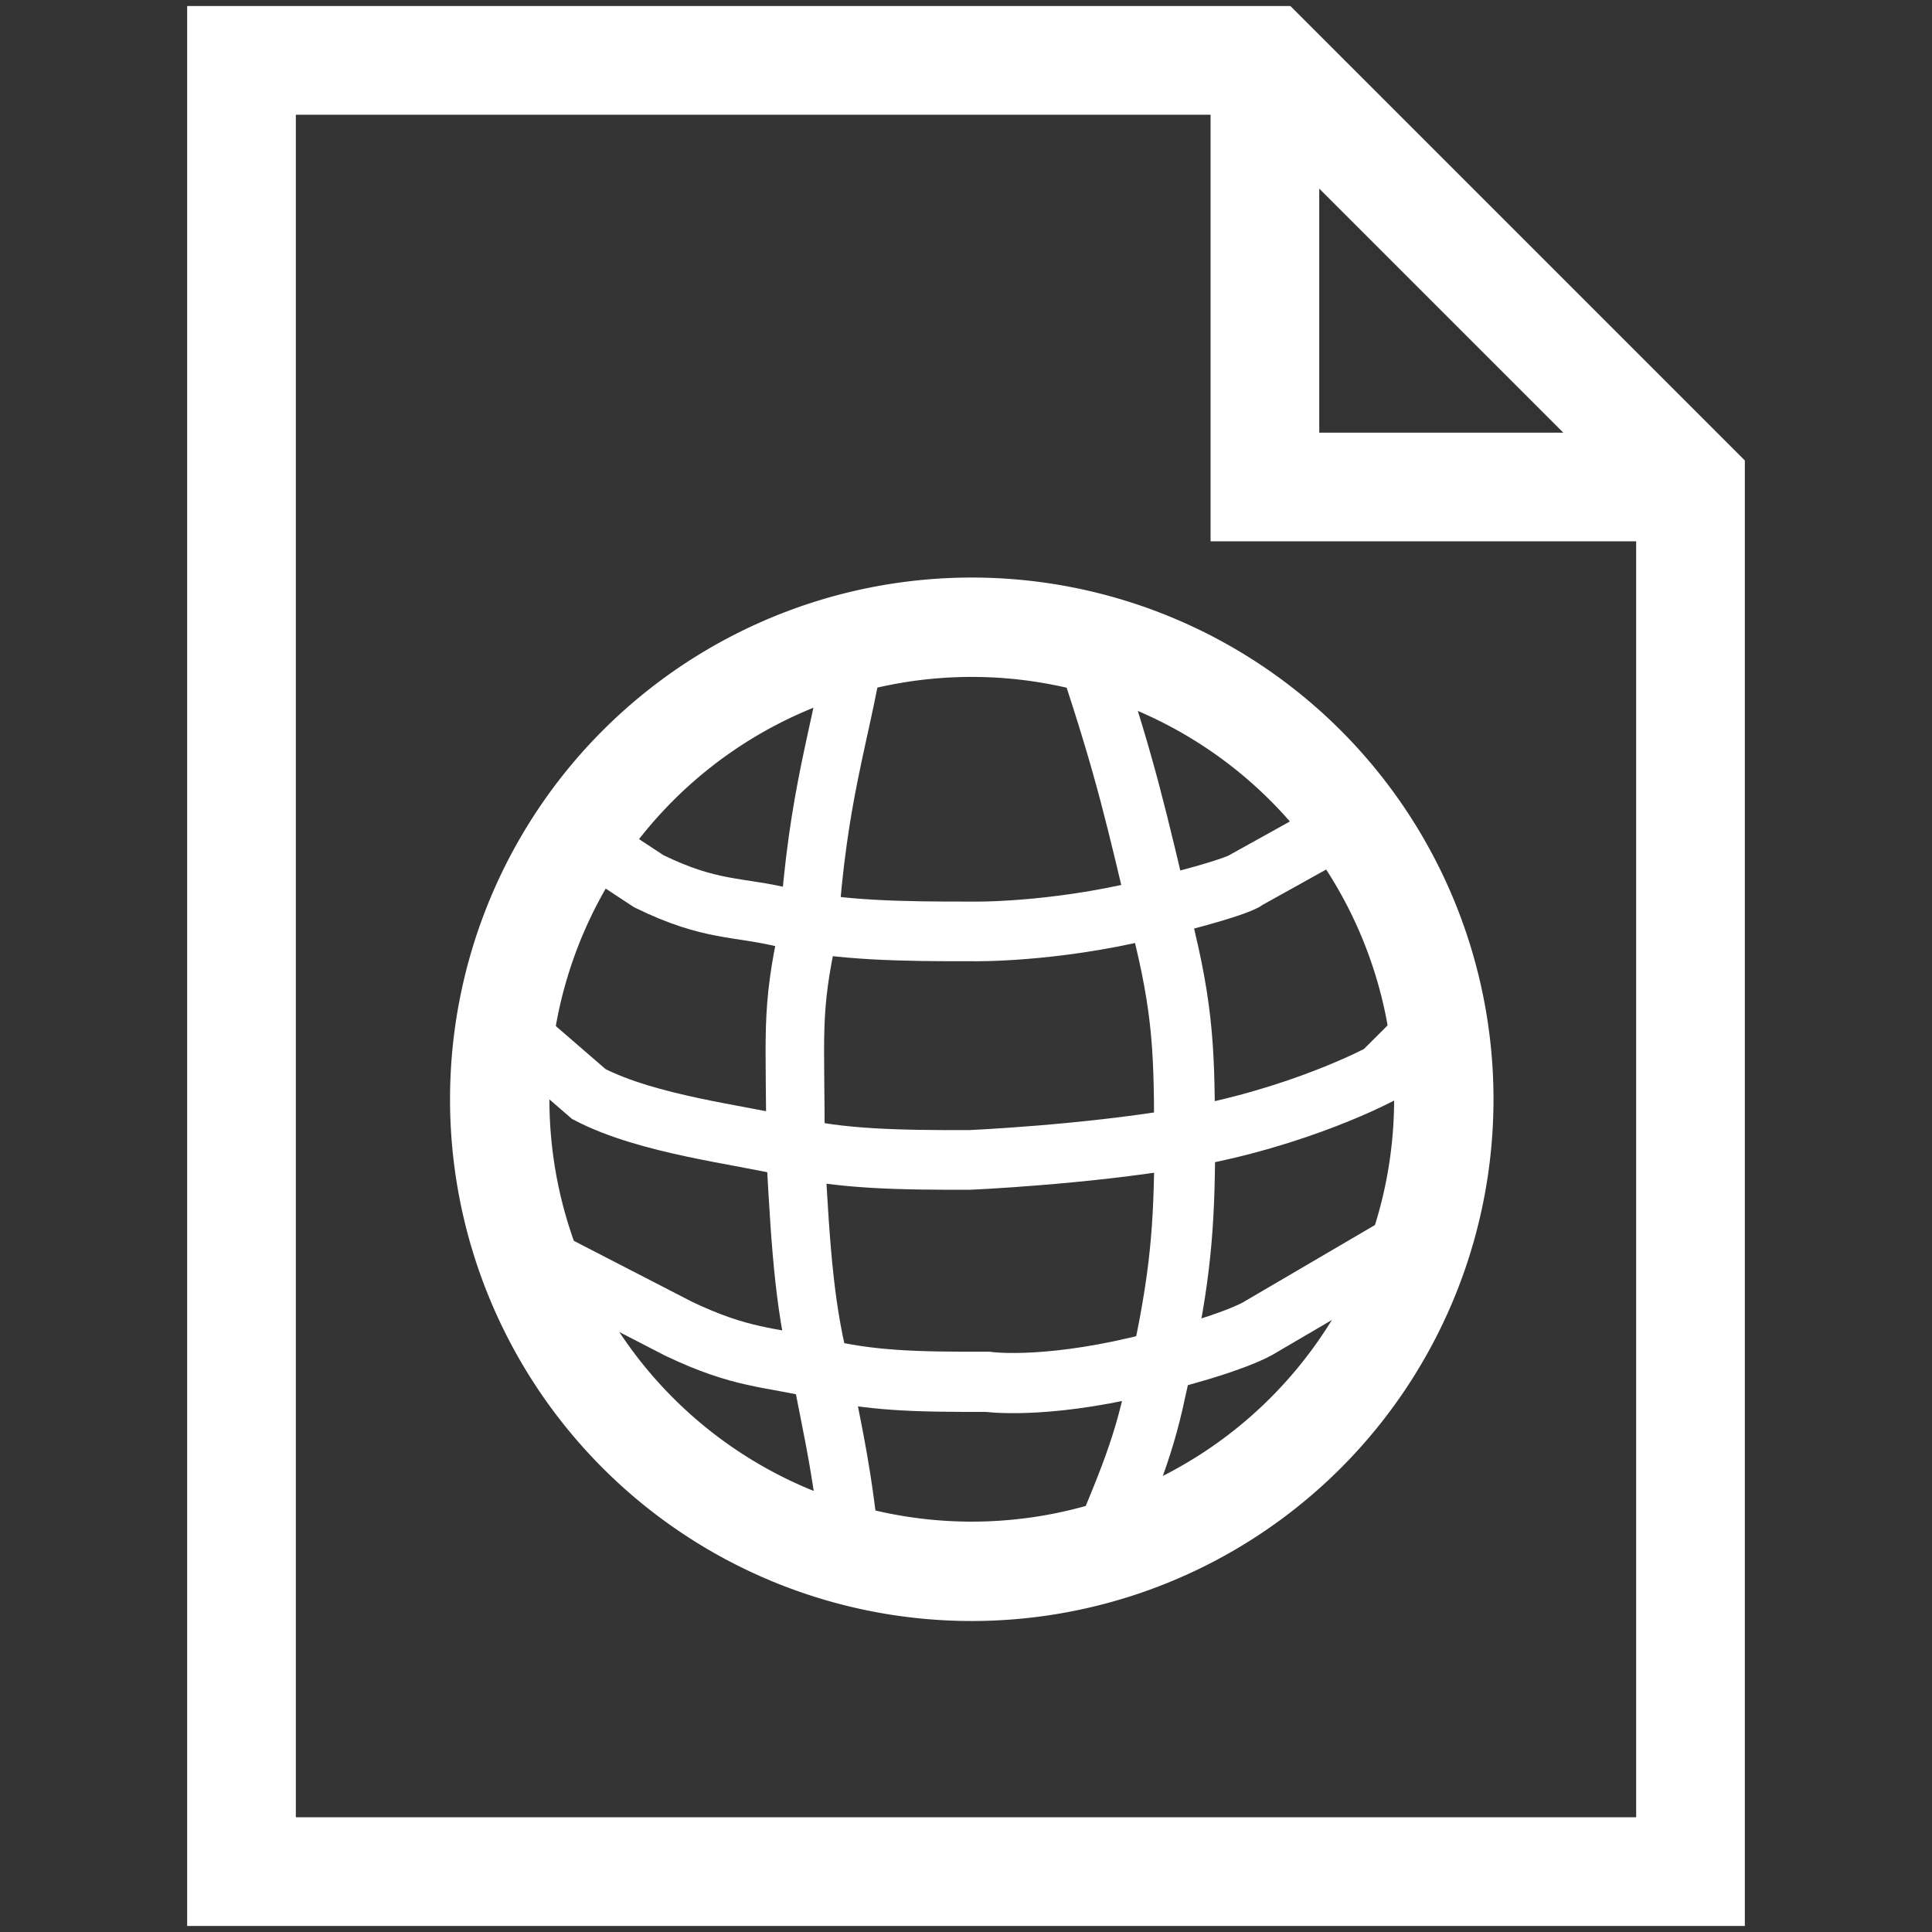 <?xml version="1.0" encoding="UTF-8" standalone="no"?>
<svg
   xmlns:dc="http://purl.org/dc/elements/1.1/"
   xmlns:cc="http://creativecommons.org/ns#"
   xmlns:rdf="http://www.w3.org/1999/02/22-rdf-syntax-ns#"
   xmlns:svg="http://www.w3.org/2000/svg"
   xmlns="http://www.w3.org/2000/svg"
   xmlns:sodipodi="http://sodipodi.sourceforge.net/DTD/sodipodi-0.dtd"
   xmlns:inkscape="http://www.inkscape.org/namespaces/inkscape"
   width="32px"
   height="32px"
   id="svg2988"
   version="1.1"
   inkscape:version="1.0.1 (c497b03c, 2020-09-10)"
   sodipodi:docname="web-page32_reverse.svg">
  <rect width="100%" height="100%" fill="#333333" stroke="none"/>
  <defs
     id="defs2990" />
  <sodipodi:namedview
     id="base"
     pagecolor="#808080"
     bordercolor="#666666"
     borderopacity="1.0"
     inkscape:pageopacity="0"
     inkscape:pageshadow="2"
     inkscape:zoom="15.836083"
     inkscape:cx="11.871736"
     inkscape:cy="16.998729"
     inkscape:current-layer="layer1"
     showgrid="true"
     inkscape:grid-bbox="true"
     inkscape:document-units="px"
     inkscape:snap-global="false"
     inkscape:window-width="2048"
     inkscape:window-height="1026"
     inkscape:window-x="0"
     inkscape:window-y="23"
     inkscape:window-maximized="1"
     inkscape:document-rotation="0">
    <inkscape:grid
       type="xygrid"
       id="grid2996"
       empspacing="1"
       visible="true"
       enabled="true"
       snapvisiblegridlinesonly="true" />
  </sodipodi:namedview>
  <g
     id="layer1"
     inkscape:label="Layer 1"
     inkscape:groupmode="layer">
    <g
       id="g3772" />
    <path
       id="path3002"
       style="fill:#f9f9fa;stroke:#ffffff;stroke-width:1.8;stroke-linecap:butt;stroke-linejoin:miter;stroke-miterlimit:4;stroke-opacity:1;stroke-dasharray:none;fill-opacity:0.004"
       d="m 20.951,0.951 0,7.115 7.097,0 M 4,1 l 17,0 L 28,8 28,31 4,31 z" />
    <path
       sodipodi:type="arc"
       style="fill:#f9f9fa;fill-opacity:0.004;fill-rule:nonzero;stroke:#ffffff;stroke-width:2;stroke-linecap:square;stroke-linejoin:bevel;stroke-miterlimit:4;stroke-opacity:1;stroke-dasharray:none;stroke-dashoffset:0"
       id="path4417"
       sodipodi:cx="16.5"
       sodipodi:cy="16.5"
       sodipodi:rx="9.5"
       sodipodi:ry="9.5"
       d="m 26,16.5 a 9.5,9.5 0 1 1 -19,0 9.5,9.5 0 1 1 19,0 z"
       transform="matrix(0.823,0,0,0.823,2.516,4.628)" />
    <path
       style="fill:none;stroke:#ffffff;stroke-width:0.988;stroke-linecap:butt;stroke-linejoin:miter;stroke-miterlimit:4;stroke-opacity:1;stroke-dasharray:none"
       d="m 8.511,17.047 1.243,1.075 c 0.988,0.511 2.501,0.67 3.308,0.867 0.852,0.209 1.823,0.226 3.002,0.223 0,0 1.885,-0.083 3.482,-0.355 1.975,-0.337 3.339,-1.078 3.339,-1.078 l 0.734,-0.732"
       id="path4946"
       inkscape:connector-curvature="0"
       sodipodi:nodetypes="ccscscc" />
    <path
       style="fill:none;stroke:#ffffff;stroke-width:0.988;stroke-linecap:butt;stroke-linejoin:miter;stroke-miterlimit:4;stroke-opacity:1;stroke-dasharray:none"
       d="m 9.191,13.573 1.555,1.023 c 1.032,0.504 1.461,0.41 2.268,0.608 0.852,0.209 1.927,0.226 3.106,0.223 0,0 1.283,0.025 2.858,-0.355 1.611,-0.389 1.676,-0.506 1.676,-0.506 l 1.878,-1.044"
       id="path4946-6"
       inkscape:connector-curvature="0"
       sodipodi:nodetypes="ccscscc" />
    <path
       style="fill:none;stroke:#ffffff;stroke-width:0.997;stroke-linecap:butt;stroke-linejoin:miter;stroke-miterlimit:4;stroke-opacity:1;stroke-dasharray:none"
       d="m 8.961,20.833 2.279,1.175 c 1.054,0.502 1.492,0.46 2.316,0.657 0.87,0.208 1.596,0.225 2.8,0.222 0,0 0.885,0.129 2.494,-0.25 1.645,-0.387 2.03,-0.66 2.03,-0.66 l 2.662,-1.559"
       id="path4946-6-0"
       inkscape:connector-curvature="0"
       sodipodi:nodetypes="ccscscc" />
    <path
       style="fill:none;stroke:#ffffff;stroke-width:0.969;stroke-linecap:butt;stroke-linejoin:miter;stroke-miterlimit:4;stroke-opacity:1;stroke-dasharray:none"
       d="m 14.153,10.775 c -0.249,1.47 -0.605,2.386 -0.755,4.588 -0.315,1.428 -0.217,1.751 -0.224,3.69 0.092,1.764 0.164,2.686 0.445,3.746 0.206,1.073 0.335,1.559 0.484,3.022"
       id="path4984"
       inkscape:connector-curvature="0"
       sodipodi:nodetypes="ccccc" />
    <path
       style="fill:none;stroke:#ffffff;stroke-width:1.007;stroke-linecap:butt;stroke-linejoin:miter;stroke-miterlimit:4;stroke-opacity:1;stroke-dasharray:none"
       d="m 18.054,10.95 c 0.609,1.857 0.739,2.459 1.241,4.576 0.341,1.425 0.32,2.137 0.327,3.681 -0.015,1.291 -0.093,2.133 -0.481,3.815 -0.223,1.071 -0.532,1.711 -1.032,2.936"
       id="path4984-8"
       inkscape:connector-curvature="0"
       sodipodi:nodetypes="ccccc" />
  </g>
</svg>
